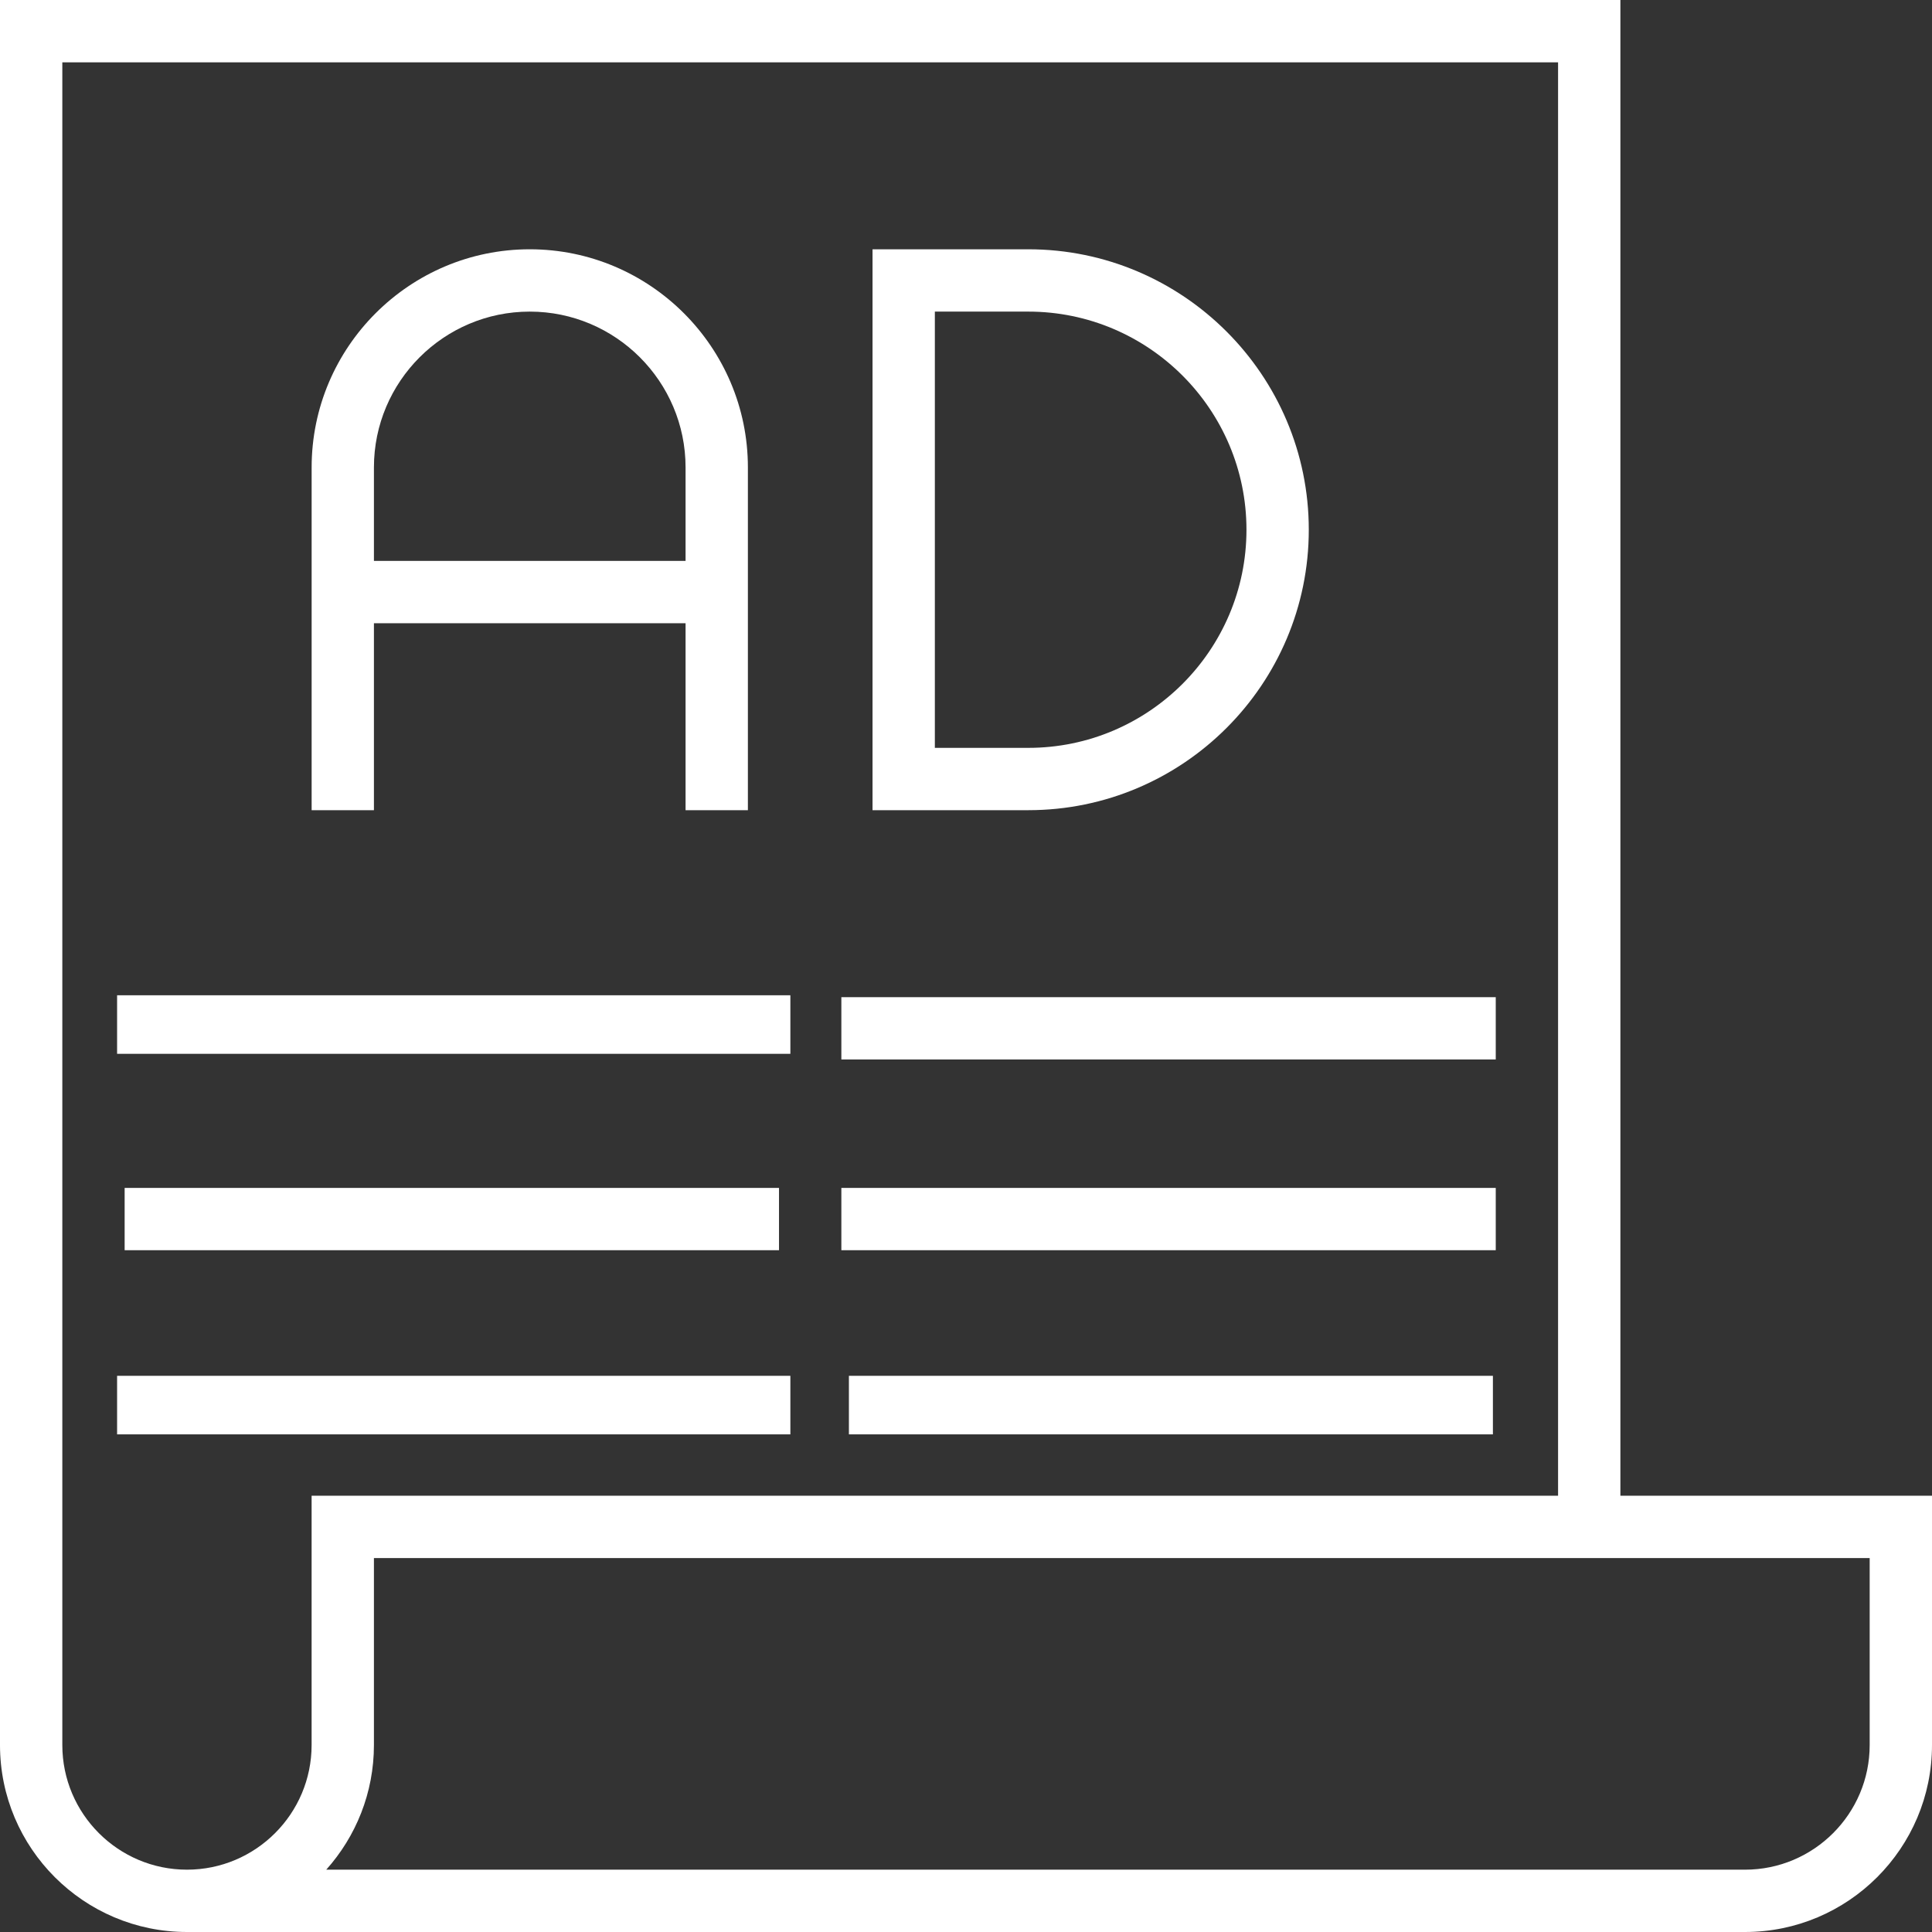<svg width="66" height="66" viewBox="0 0 66 66" fill="none" xmlns="http://www.w3.org/2000/svg">
<rect x="0" y="0" width="66" height="66" fill="#333333" stroke="none"/>
<path d="M55.355 51.097V0H0V59.613C0 63.135 2.865 66 6.387 66H59.613C63.135 66 66 63.135 66 59.613V51.097H55.355ZM10.645 59.613C10.645 61.961 8.735 63.871 6.387 63.871C4.039 63.871 2.129 61.961 2.129 59.613V2.129H53.226V51.097H10.645V59.613ZM63.871 59.613C63.871 61.961 61.961 63.871 59.613 63.871H11.145C12.157 62.74 12.774 61.247 12.774 59.613V53.226H63.871V59.613Z" fill="white"/>
<path d="M27 34H4V36H27V34Z" fill="white"/>
<path d="M26.612 40.581H4.258V42.709H26.612V40.581Z" fill="white"/>
<path d="M27 47H4V49H27V47Z" fill="white"/>
<path d="M51.097 34.065H28.742V36.193H51.097V34.065Z" fill="white"/>
<path d="M51.097 40.581H28.742V42.709H51.097V40.581Z" fill="white"/>
<path d="M51 47H29V49H51V47Z" fill="white"/>
<path d="M12.774 21.29H23.42V27.677H25.549V15.968C25.549 11.859 22.205 8.516 18.097 8.516C13.989 8.516 10.646 11.859 10.646 15.968V27.677H12.774V21.29ZM12.774 15.968C12.774 13.033 15.162 10.645 18.097 10.645C21.032 10.645 23.42 13.033 23.42 15.968V19.161H23.42H12.774V15.968Z" fill="white"/>
<path d="M44.71 18.097C44.71 12.815 40.412 8.516 35.129 8.516H29.807V27.677H35.129C40.413 27.677 44.71 23.379 44.71 18.097ZM31.936 10.645H35.129C39.237 10.645 42.581 13.988 42.581 18.097C42.581 22.206 39.237 25.548 35.129 25.548H31.936V10.645Z" fill="white"/>
</svg>
